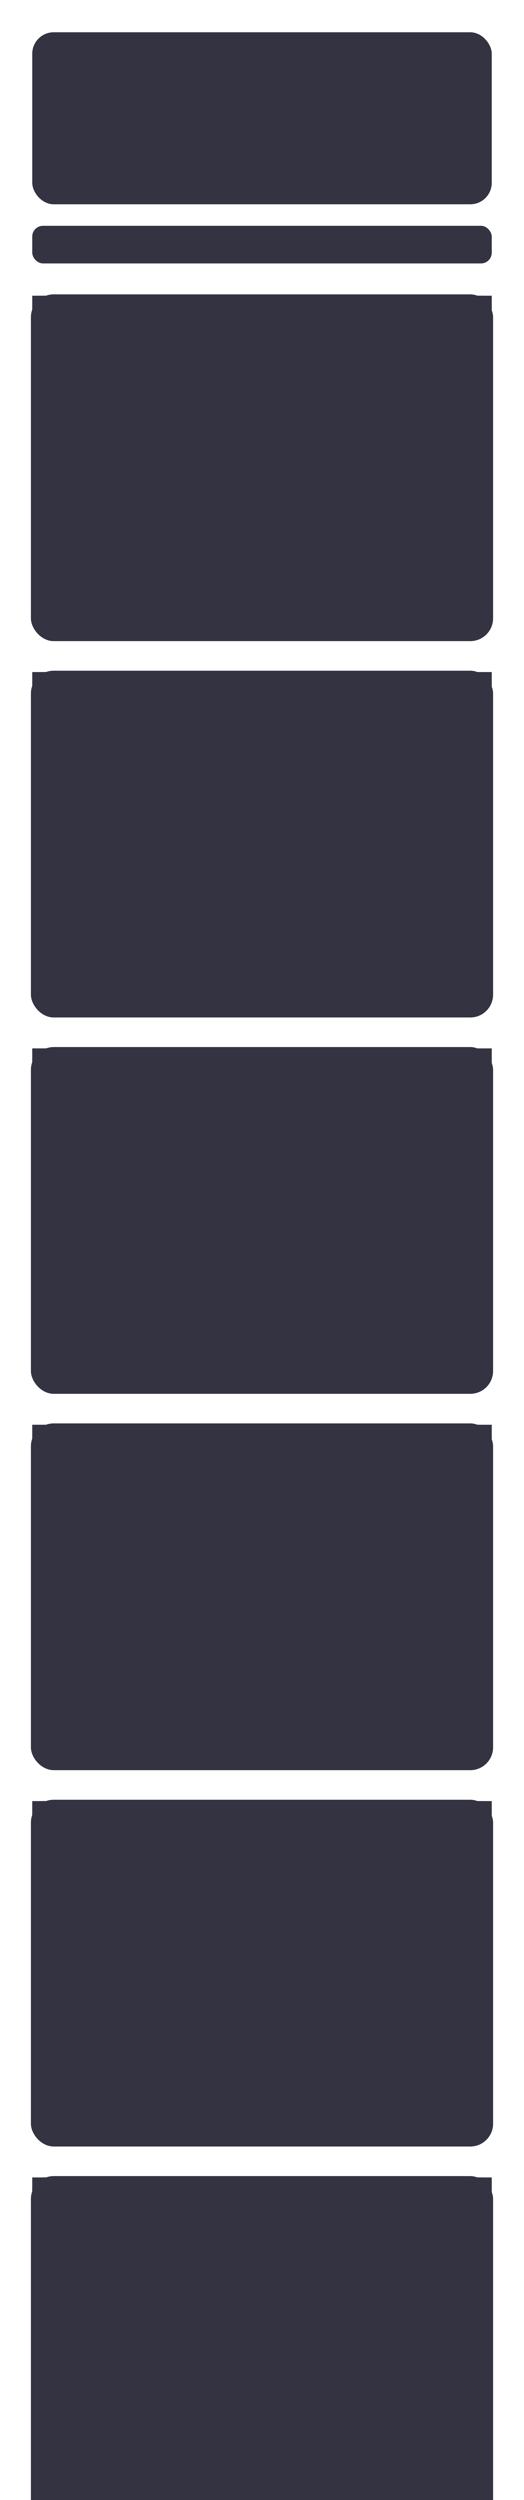 <svg width="390" height="1860" viewBox="0 0 390 1860" fill="none" xmlns="http://www.w3.org/2000/svg">
<g clip-path="url(#clip0_418_6827)">
<rect x="24" y="24" width="342" height="128" rx="16" fill="#333342"/>
<path d="M100.798 53.948H107.896V55.95H103.094V57.882H107.098V59.856H103.094V61.998H107.896V64H100.798V53.948ZM111.154 64.14C109.67 64.14 108.606 63.244 108.606 61.942C108.606 60.416 109.894 59.8 111.448 59.576L113.1 59.296V59.17C113.1 58.624 112.806 58.274 112.078 58.274C111.434 58.274 111.098 58.554 110.958 59.156L108.816 58.834C109.138 57.532 110.3 56.468 112.176 56.468C114.108 56.468 115.298 57.35 115.298 59.072V61.914C115.298 62.292 115.438 62.404 115.872 62.348V64C114.584 64.21 113.716 63.972 113.338 63.342C112.848 63.846 112.12 64.14 111.154 64.14ZM113.1 61.354V60.738L111.812 60.976C111.224 61.074 110.79 61.27 110.79 61.788C110.79 62.25 111.14 62.502 111.672 62.502C112.414 62.502 113.1 62.11 113.1 61.354ZM121.495 56.608V58.764C121.257 58.722 121.089 58.708 120.837 58.708C119.871 58.708 119.101 59.31 119.101 60.374V64H116.861V56.622H119.101V57.588C119.437 57 120.151 56.58 121.005 56.58C121.215 56.58 121.355 56.594 121.495 56.608ZM122.48 64V56.622H124.72V57.364C125.126 56.888 125.812 56.468 126.75 56.468C128.262 56.468 129.214 57.518 129.214 59.128V64H126.974V59.772C126.974 59.03 126.666 58.484 125.938 58.484C125.322 58.484 124.72 58.918 124.72 59.786V64H122.48ZM135.517 64.14C134.033 64.14 132.969 63.244 132.969 61.942C132.969 60.416 134.257 59.8 135.811 59.576L137.463 59.296V59.17C137.463 58.624 137.169 58.274 136.441 58.274C135.797 58.274 135.461 58.554 135.321 59.156L133.179 58.834C133.501 57.532 134.663 56.468 136.539 56.468C138.471 56.468 139.661 57.35 139.661 59.072V61.914C139.661 62.292 139.801 62.404 140.235 62.348V64C138.947 64.21 138.079 63.972 137.701 63.342C137.211 63.846 136.483 64.14 135.517 64.14ZM137.463 61.354V60.738L136.175 60.976C135.587 61.074 135.153 61.27 135.153 61.788C135.153 62.25 135.503 62.502 136.035 62.502C136.777 62.502 137.463 62.11 137.463 61.354ZM146.799 64.154C144.769 64.154 143.621 62.418 143.621 60.318C143.621 58.204 144.769 56.468 146.799 56.468C147.681 56.468 148.381 56.832 148.801 57.364V53.948H151.041V64H148.801V63.272C148.381 63.79 147.681 64.154 146.799 64.154ZM148.815 60.122C148.815 59.002 148.213 58.386 147.373 58.386C146.393 58.386 145.875 59.184 145.875 60.318C145.875 61.452 146.393 62.25 147.373 62.25C148.213 62.25 148.815 61.62 148.815 60.514V60.122ZM159.489 60.318C159.489 62.614 157.963 64.154 155.793 64.154C153.609 64.154 152.097 62.614 152.097 60.318C152.097 58.022 153.609 56.468 155.793 56.468C157.963 56.468 159.489 58.022 159.489 60.318ZM154.323 60.318C154.323 61.606 154.897 62.334 155.793 62.334C156.689 62.334 157.263 61.606 157.263 60.318C157.263 59.03 156.689 58.302 155.793 58.302C154.897 58.302 154.323 59.03 154.323 60.318ZM162.782 59.786V64H160.542V56.622H162.782V57.364C163.188 56.888 163.86 56.468 164.798 56.468C165.68 56.468 166.408 56.846 166.828 57.476C167.248 57.014 167.976 56.468 169.11 56.468C170.608 56.468 171.602 57.518 171.602 59.128V64H169.362V59.772C169.362 59.03 169.068 58.484 168.354 58.484C167.766 58.484 167.192 58.918 167.192 59.786V64H164.952V59.772C164.952 59.03 164.672 58.484 163.944 58.484C163.356 58.484 162.782 58.918 162.782 59.786ZM175.111 64.14C173.627 64.14 172.563 63.244 172.563 61.942C172.563 60.416 173.851 59.8 175.405 59.576L177.057 59.296V59.17C177.057 58.624 176.763 58.274 176.035 58.274C175.391 58.274 175.055 58.554 174.915 59.156L172.773 58.834C173.095 57.532 174.257 56.468 176.133 56.468C178.065 56.468 179.255 57.35 179.255 59.072V61.914C179.255 62.292 179.395 62.404 179.829 62.348V64C178.541 64.21 177.673 63.972 177.295 63.342C176.805 63.846 176.077 64.14 175.111 64.14ZM177.057 61.354V60.738L175.769 60.976C175.181 61.074 174.747 61.27 174.747 61.788C174.747 62.25 175.097 62.502 175.629 62.502C176.371 62.502 177.057 62.11 177.057 61.354ZM180.804 55.866V53.948H183.086V55.866H180.804ZM183.058 56.622V64H180.818V56.622H183.058ZM184.523 64V56.622H186.763V57.364C187.169 56.888 187.855 56.468 188.793 56.468C190.305 56.468 191.257 57.518 191.257 59.128V64H189.017V59.772C189.017 59.03 188.709 58.484 187.981 58.484C187.365 58.484 186.763 58.918 186.763 59.786V64H184.523ZM199.268 56.622H200.948L202.068 60.948L203.202 56.622H205.386L203.146 64H201.228L200.066 59.912L198.904 64H196.986L194.746 56.622H197L198.162 60.948L199.268 56.622ZM206.097 55.866V53.948H208.379V55.866H206.097ZM208.351 56.622V64H206.111V56.622H208.351ZM210.068 62.026V58.47H209.13V56.622H210.068V54.578H212.28V56.622H213.722V58.47H212.28V61.452C212.28 62.068 212.602 62.18 213.162 62.18C213.428 62.18 213.554 62.166 213.806 62.138V63.972C213.414 64.028 212.994 64.07 212.462 64.07C210.866 64.07 210.068 63.538 210.068 62.026ZM214.874 64V53.948H217.114V57.364C217.52 56.888 218.206 56.468 219.144 56.468C220.656 56.468 221.608 57.518 221.608 59.128V64H219.368V59.772C219.368 59.03 219.06 58.484 218.332 58.484C217.716 58.484 217.114 58.918 217.114 59.786V64H214.874ZM228.234 60.5V64H225.896V53.948H230.138C232.504 53.948 233.974 55.068 233.974 57.224C233.974 59.366 232.504 60.5 230.138 60.5H228.234ZM228.234 58.54H230.012C231.118 58.54 231.678 58.05 231.678 57.224C231.678 56.398 231.118 55.922 230.012 55.922H228.234V58.54ZM241.562 60.318C241.562 62.614 240.036 64.154 237.866 64.154C235.682 64.154 234.17 62.614 234.17 60.318C234.17 58.022 235.682 56.468 237.866 56.468C240.036 56.468 241.562 58.022 241.562 60.318ZM236.396 60.318C236.396 61.606 236.97 62.334 237.866 62.334C238.762 62.334 239.336 61.606 239.336 60.318C239.336 59.03 238.762 58.302 237.866 58.302C236.97 58.302 236.396 59.03 236.396 60.318ZM244.855 53.948V64H242.615V53.948H244.855ZM250.31 64.168C249.764 65.652 249.092 66.562 247.342 66.562C246.95 66.562 246.754 66.548 246.502 66.52V64.742C246.698 64.77 246.838 64.784 247.062 64.784C247.538 64.784 247.832 64.658 248.028 64.154L248.21 63.678L245.592 56.622H247.902L249.414 61.158L250.898 56.622H253.124L250.31 64.168ZM257.647 56.622H259.327L260.447 60.948L261.581 56.622H263.765L261.525 64H259.607L258.445 59.912L257.283 64H255.365L253.125 56.622H255.379L256.541 60.948L257.647 56.622ZM271.257 60.318C271.257 62.614 269.731 64.154 267.561 64.154C265.377 64.154 263.865 62.614 263.865 60.318C263.865 58.022 265.377 56.468 267.561 56.468C269.731 56.468 271.257 58.022 271.257 60.318ZM266.091 60.318C266.091 61.606 266.665 62.334 267.561 62.334C268.457 62.334 269.031 61.606 269.031 60.318C269.031 59.03 268.457 58.302 267.561 58.302C266.665 58.302 266.091 59.03 266.091 60.318ZM276.944 56.608V58.764C276.706 58.722 276.538 58.708 276.286 58.708C275.32 58.708 274.55 59.31 274.55 60.374V64H272.31V56.622H274.55V57.588C274.886 57 275.6 56.58 276.454 56.58C276.664 56.58 276.804 56.594 276.944 56.608ZM280.169 53.948V59.268L282.521 56.622H285.153L282.507 59.394L285.363 64H282.801L280.953 61.032L280.169 61.858V64H277.929V53.948H280.169ZM291.206 60.5V64H288.868V53.948H293.11C295.476 53.948 296.946 55.068 296.946 57.224C296.946 59.366 295.476 60.5 293.11 60.5H291.206ZM291.206 58.54H292.984C294.09 58.54 294.65 58.05 294.65 57.224C294.65 56.398 294.09 55.922 292.984 55.922H291.206V58.54ZM302.401 56.608V58.764C302.163 58.722 301.995 58.708 301.743 58.708C300.777 58.708 300.007 59.31 300.007 60.374V64H297.767V56.622H300.007V57.588C300.343 57 301.057 56.58 301.911 56.58C302.121 56.58 302.261 56.594 302.401 56.608ZM306.458 64.154C304.232 64.154 302.72 62.6 302.72 60.304C302.72 58.12 304.288 56.468 306.416 56.468C308.656 56.468 309.874 58.12 309.874 60.206V60.794H304.876C305.03 61.802 305.632 62.376 306.486 62.376C307.186 62.376 307.732 62.04 307.942 61.396L309.818 61.998C309.272 63.412 307.928 64.154 306.458 64.154ZM306.388 58.204C305.702 58.204 305.17 58.61 304.946 59.422H307.662C307.648 58.764 307.214 58.204 306.388 58.204ZM313.132 59.786V64H310.892V56.622H313.132V57.364C313.538 56.888 314.21 56.468 315.148 56.468C316.03 56.468 316.758 56.846 317.178 57.476C317.598 57.014 318.326 56.468 319.46 56.468C320.958 56.468 321.952 57.518 321.952 59.128V64H319.712V59.772C319.712 59.03 319.418 58.484 318.704 58.484C318.116 58.484 317.542 58.918 317.542 59.786V64H315.302V59.772C315.302 59.03 315.022 58.484 314.294 58.484C313.706 58.484 313.132 58.918 313.132 59.786ZM323.36 55.866V53.948H325.642V55.866H323.36ZM325.614 56.622V64H323.374V56.622H325.614ZM333.786 56.622V64H331.546V63.272C331.14 63.734 330.482 64.154 329.558 64.154C328.046 64.154 327.052 63.118 327.052 61.508V56.622H329.292V60.976C329.292 61.718 329.614 62.194 330.342 62.194C330.958 62.194 331.546 61.76 331.546 60.892V56.622H333.786ZM337.482 59.786V64H335.242V56.622H337.482V57.364C337.888 56.888 338.56 56.468 339.498 56.468C340.38 56.468 341.108 56.846 341.528 57.476C341.948 57.014 342.676 56.468 343.81 56.468C345.308 56.468 346.302 57.518 346.302 59.128V64H344.062V59.772C344.062 59.03 343.768 58.484 343.054 58.484C342.466 58.484 341.892 58.918 341.892 59.786V64H339.652V59.772C339.652 59.03 339.372 58.484 338.644 58.484C338.056 58.484 337.482 58.918 337.482 59.786Z" fill="#333342"/>
<path d="M100.948 83V74.384H103.684C106.3 74.384 107.956 76.064 107.956 78.692C107.956 81.32 106.3 83 103.684 83H100.948ZM102.076 82.004H103.684C105.64 82.004 106.828 80.696 106.828 78.692C106.828 76.676 105.64 75.38 103.672 75.38H102.076V82.004ZM114.714 79.868C114.714 81.812 113.514 83.132 111.798 83.132C110.082 83.132 108.882 81.812 108.882 79.868C108.882 77.924 110.082 76.604 111.798 76.604C113.514 76.604 114.714 77.924 114.714 79.868ZM109.974 79.868C109.974 81.296 110.694 82.208 111.798 82.208C112.902 82.208 113.622 81.296 113.622 79.868C113.622 78.428 112.902 77.516 111.798 77.516C110.694 77.516 109.974 78.428 109.974 79.868ZM117.168 79.244V83H116.088V76.724H117.168V77.576C117.504 77.06 118.104 76.604 118.98 76.604C119.82 76.604 120.408 77.024 120.72 77.672C121.068 77.156 121.74 76.604 122.724 76.604C124.02 76.604 124.8 77.528 124.8 78.86V83H123.72V79.148C123.72 78.272 123.36 77.612 122.472 77.612C121.752 77.612 120.984 78.224 120.984 79.244V83H119.904V79.148C119.904 78.272 119.544 77.612 118.656 77.612C117.936 77.612 117.168 78.224 117.168 79.244ZM128.113 83.108C126.973 83.108 126.049 82.436 126.049 81.308C126.049 80.06 127.021 79.544 128.425 79.256L129.949 78.944V78.68C129.949 77.96 129.553 77.552 128.713 77.552C127.921 77.552 127.453 77.924 127.261 78.62L126.241 78.356C126.541 77.336 127.465 76.604 128.749 76.604C130.153 76.604 131.017 77.288 131.017 78.632V81.692C131.017 82.1 131.269 82.232 131.689 82.136V83C130.729 83.12 130.177 82.892 130.045 82.292C129.661 82.784 128.965 83.108 128.113 83.108ZM129.949 80.864V79.784L128.725 80.048C127.765 80.24 127.117 80.504 127.117 81.26C127.117 81.872 127.561 82.232 128.245 82.232C129.169 82.232 129.949 81.668 129.949 80.864ZM132.809 75.632V74.384H133.985V75.632H132.809ZM133.937 76.724V83H132.857V76.724H133.937ZM135.74 83V76.724H136.82V77.576C137.18 77.06 137.804 76.604 138.692 76.604C140.024 76.604 140.78 77.528 140.78 78.86V83H139.7V79.148C139.7 78.272 139.328 77.612 138.392 77.612C137.612 77.612 136.82 78.212 136.82 79.256V83H135.74ZM141.817 81.668L142.657 81.056C142.993 81.788 143.761 82.232 144.577 82.232C145.309 82.232 145.957 81.92 145.957 81.236C145.957 80.552 145.357 80.456 144.325 80.24C143.293 80.012 142.213 79.784 142.213 78.5C142.213 77.384 143.185 76.604 144.517 76.604C145.645 76.604 146.569 77.156 146.941 77.9L146.173 78.512C145.849 77.888 145.261 77.492 144.469 77.492C143.749 77.492 143.269 77.852 143.269 78.416C143.269 79.004 143.821 79.112 144.697 79.304C145.777 79.556 147.013 79.772 147.013 81.14C147.013 82.34 145.921 83.132 144.577 83.132C143.437 83.132 142.297 82.64 141.817 81.668ZM153.868 76.724H154.78L156.076 81.404L157.384 76.724H158.464L156.556 83H155.608L154.3 78.344L152.992 83H152.044L150.136 76.724H151.252L152.572 81.392L153.868 76.724ZM164.8 79.868C164.8 81.812 163.6 83.132 161.884 83.132C160.168 83.132 158.968 81.812 158.968 79.868C158.968 77.924 160.168 76.604 161.884 76.604C163.6 76.604 164.8 77.924 164.8 79.868ZM160.06 79.868C160.06 81.296 160.78 82.208 161.884 82.208C162.988 82.208 163.708 81.296 163.708 79.868C163.708 78.428 162.988 77.516 161.884 77.516C160.78 77.516 160.06 78.428 160.06 79.868ZM169.425 76.7V77.792C169.245 77.756 169.101 77.744 168.897 77.744C167.985 77.744 167.253 78.464 167.253 79.568V83H166.173V76.724H167.253V77.792C167.529 77.156 168.141 76.676 168.993 76.676C169.161 76.676 169.317 76.688 169.425 76.7ZM170.853 81.5V77.648H169.881V76.724H170.853V74.888H171.921V76.724H173.349V77.648H171.921V81.332C171.921 81.992 172.245 82.112 172.797 82.112C173.049 82.112 173.229 82.1 173.481 82.04V82.964C173.205 83.024 172.893 83.06 172.533 83.06C171.465 83.06 170.853 82.7 170.853 81.5ZM174.763 83V74.384H175.843V77.576C176.203 77.06 176.827 76.604 177.715 76.604C179.047 76.604 179.803 77.528 179.803 78.86V83H178.723V79.148C178.723 78.272 178.351 77.612 177.415 77.612C176.635 77.612 175.843 78.212 175.843 79.256V83H174.763ZM189.048 76.724V83H187.968V82.136C187.608 82.664 186.996 83.132 186.108 83.132C184.764 83.132 184.008 82.208 184.008 80.876V76.724H185.088V80.648C185.088 81.536 185.472 82.136 186.396 82.136C187.176 82.136 187.968 81.548 187.968 80.504V76.724H189.048ZM193.865 83.132C192.989 83.132 192.293 82.712 191.921 82.088V85.16H190.841V76.724H191.921V77.636C192.293 77.024 192.989 76.604 193.865 76.604C195.605 76.604 196.601 78.08 196.601 79.868C196.601 81.644 195.605 83.132 193.865 83.132ZM191.897 79.652V80.096C191.897 81.536 192.785 82.184 193.673 82.184C194.849 82.184 195.509 81.212 195.509 79.868C195.509 78.512 194.849 77.552 193.673 77.552C192.785 77.552 191.897 78.188 191.897 79.652ZM200.666 81.5V77.648H199.694V76.724H200.666V74.888H201.734V76.724H203.162V77.648H201.734V81.332C201.734 81.992 202.058 82.112 202.61 82.112C202.862 82.112 203.042 82.1 203.294 82.04V82.964C203.018 83.024 202.706 83.06 202.346 83.06C201.278 83.06 200.666 82.7 200.666 81.5ZM209.941 79.868C209.941 81.812 208.741 83.132 207.025 83.132C205.309 83.132 204.109 81.812 204.109 79.868C204.109 77.924 205.309 76.604 207.025 76.604C208.741 76.604 209.941 77.924 209.941 79.868ZM205.201 79.868C205.201 81.296 205.921 82.208 207.025 82.208C208.129 82.208 208.849 81.296 208.849 79.868C208.849 78.428 208.129 77.516 207.025 77.516C205.921 77.516 205.201 78.428 205.201 79.868ZM213.017 81.236L213.881 80.516C214.361 81.452 215.105 81.98 216.077 82.088V79.004C214.769 78.728 213.425 78.356 213.425 76.748C213.425 75.368 214.589 74.432 216.077 74.312V73.172H216.953V74.324C218.189 74.468 219.125 75.08 219.569 75.968L218.741 76.664C218.369 75.932 217.781 75.428 216.953 75.284V78.14C218.273 78.416 219.629 78.812 219.629 80.504C219.629 81.944 218.465 82.892 216.953 83.06V84.224H216.077V83.072C214.709 82.952 213.557 82.268 213.017 81.236ZM214.481 76.676C214.481 77.468 215.189 77.756 216.077 77.948V75.26C215.153 75.356 214.481 75.884 214.481 76.676ZM218.573 80.576C218.573 79.724 217.853 79.412 216.953 79.196V82.088C217.877 81.968 218.573 81.476 218.573 80.576ZM220.279 82.052L222.823 79.94C223.999 78.968 224.911 78.14 224.911 77.012C224.911 75.956 224.227 75.236 223.171 75.236C222.139 75.236 221.431 76.028 221.431 77.012C221.431 77.324 221.503 77.648 221.623 77.948H220.543C220.411 77.576 220.351 77.288 220.351 76.952C220.351 75.416 221.611 74.252 223.195 74.252C224.935 74.252 226.039 75.356 226.039 76.94C226.039 78.404 225.031 79.412 223.795 80.408L221.851 81.992H226.207V83H220.279V82.052ZM226.96 78.692C226.96 76.064 228.196 74.252 230.248 74.252C232.288 74.252 233.524 76.064 233.524 78.692C233.524 81.32 232.288 83.132 230.248 83.132C228.196 83.132 226.96 81.32 226.96 78.692ZM228.112 78.692C228.112 80.708 228.844 82.124 230.248 82.124C231.64 82.124 232.384 80.708 232.384 78.692C232.384 76.676 231.64 75.26 230.248 75.26C228.844 75.26 228.112 76.676 228.112 78.692ZM233.597 84.176L237.077 74.144H238.181L234.701 84.176H233.597ZM241.298 83.684C240.938 84.632 240.446 85.232 239.354 85.232C239.09 85.232 238.958 85.22 238.766 85.184V84.248C238.97 84.296 239.102 84.308 239.282 84.308C239.75 84.308 240.002 84.14 240.254 83.516L240.554 82.772L238.226 76.724H239.366L241.13 81.524L242.87 76.724H243.998L241.298 83.684ZM247.326 83.132C245.586 83.132 244.386 81.8 244.386 79.868C244.386 77.996 245.574 76.604 247.278 76.604C249.03 76.604 249.954 77.936 249.954 79.676V80.036H245.418C245.478 81.356 246.234 82.196 247.326 82.196C248.166 82.196 248.766 81.74 248.958 80.996L249.906 81.332C249.522 82.448 248.574 83.132 247.326 83.132ZM247.266 77.528C246.354 77.528 245.67 78.14 245.478 79.208H248.862C248.838 78.32 248.358 77.528 247.266 77.528ZM252.941 83.108C251.801 83.108 250.877 82.436 250.877 81.308C250.877 80.06 251.849 79.544 253.253 79.256L254.777 78.944V78.68C254.777 77.96 254.381 77.552 253.541 77.552C252.749 77.552 252.281 77.924 252.089 78.62L251.069 78.356C251.369 77.336 252.293 76.604 253.577 76.604C254.981 76.604 255.845 77.288 255.845 78.632V81.692C255.845 82.1 256.097 82.232 256.517 82.136V83C255.557 83.12 255.005 82.892 254.873 82.292C254.489 82.784 253.793 83.108 252.941 83.108ZM254.777 80.864V79.784L253.553 80.048C252.593 80.24 251.945 80.504 251.945 81.26C251.945 81.872 252.389 82.232 253.073 82.232C253.997 82.232 254.777 81.668 254.777 80.864ZM260.937 76.7V77.792C260.757 77.756 260.613 77.744 260.409 77.744C259.497 77.744 258.765 78.464 258.765 79.568V83H257.685V76.724H258.765V77.792C259.041 77.156 259.653 76.676 260.505 76.676C260.673 76.676 260.829 76.688 260.937 76.7ZM265.738 74.384V83H264.658V74.384H265.738ZM267.493 75.632V74.384H268.669V75.632H267.493ZM268.621 76.724V83H267.541V76.724H268.621ZM271.503 74.384V79.652L274.287 76.724H275.631L273.183 79.196L275.835 83H274.575L272.415 79.976L271.503 80.9V83H270.423V74.384H271.503ZM279.084 83.132C277.344 83.132 276.144 81.8 276.144 79.868C276.144 77.996 277.332 76.604 279.036 76.604C280.788 76.604 281.712 77.936 281.712 79.676V80.036H277.176C277.236 81.356 277.992 82.196 279.084 82.196C279.924 82.196 280.524 81.74 280.716 80.996L281.664 81.332C281.28 82.448 280.332 83.132 279.084 83.132ZM279.024 77.528C278.112 77.528 277.428 78.14 277.236 79.208H280.62C280.596 78.32 280.116 77.528 279.024 77.528ZM103.06 103.132C101.32 103.132 100.312 101.644 100.312 99.844C100.312 98.056 101.32 96.568 103.06 96.568C103.852 96.568 104.452 96.88 104.824 97.336V94.384H106.504V103H104.824V102.352C104.452 102.82 103.852 103.132 103.06 103.132ZM104.86 99.676C104.86 98.596 104.26 98.008 103.456 98.008C102.508 98.008 102.004 98.764 102.004 99.844C102.004 100.936 102.508 101.692 103.456 101.692C104.26 101.692 104.86 101.092 104.86 100.024V99.676ZM110.651 103.132C108.791 103.132 107.519 101.8 107.519 99.844C107.519 97.984 108.803 96.568 110.591 96.568C112.463 96.568 113.471 97.96 113.471 99.724V100.216H109.127C109.247 101.176 109.835 101.752 110.663 101.752C111.311 101.752 111.827 101.44 112.019 100.828L113.435 101.332C112.979 102.484 111.911 103.132 110.651 103.132ZM110.579 97.912C109.907 97.912 109.391 98.308 109.187 99.076H111.803C111.791 98.452 111.395 97.912 110.579 97.912ZM117.589 103H115.909L113.617 96.688H115.357L116.773 100.96L118.177 96.688H119.869L117.589 103ZM120.559 95.944V94.384H122.275V95.944H120.559ZM122.263 96.688V103H120.583V96.688H122.263ZM123.641 103V96.688H125.321V97.336C125.669 96.928 126.245 96.568 127.049 96.568C128.369 96.568 129.173 97.468 129.173 98.836V103H127.493V99.316C127.493 98.608 127.205 98.104 126.485 98.104C125.897 98.104 125.321 98.524 125.321 99.352V103H123.641ZM130.52 103V94.384H132.2V97.336C132.548 96.928 133.124 96.568 133.928 96.568C135.248 96.568 136.052 97.468 136.052 98.836V103H134.372V99.316C134.372 98.608 134.084 98.104 133.364 98.104C132.776 98.104 132.2 98.524 132.2 99.352V103H130.52ZM143.219 99.844C143.219 101.812 141.947 103.132 140.123 103.132C138.299 103.132 137.027 101.812 137.027 99.844C137.027 97.888 138.299 96.568 140.123 96.568C141.947 96.568 143.219 97.888 143.219 99.844ZM138.695 99.844C138.695 101.044 139.247 101.74 140.123 101.74C140.999 101.74 141.539 101.044 141.539 99.844C141.539 98.656 140.999 97.96 140.123 97.96C139.247 97.96 138.695 98.656 138.695 99.844ZM145.923 99.352V103H144.243V96.688H145.923V97.336C146.259 96.928 146.823 96.568 147.639 96.568C148.407 96.568 148.995 96.892 149.343 97.432C149.727 97.036 150.327 96.568 151.299 96.568C152.595 96.568 153.435 97.468 153.435 98.836V103H151.755V99.316C151.755 98.608 151.491 98.104 150.795 98.104C150.243 98.104 149.679 98.524 149.679 99.352V103H147.999V99.316C147.999 98.608 147.735 98.104 147.039 98.104C146.487 98.104 145.923 98.524 145.923 99.352ZM156.47 99.352V103H154.79V96.688H156.47V97.336C156.806 96.928 157.37 96.568 158.186 96.568C158.954 96.568 159.542 96.892 159.89 97.432C160.274 97.036 160.874 96.568 161.846 96.568C163.142 96.568 163.982 97.468 163.982 98.836V103H162.302V99.316C162.302 98.608 162.038 98.104 161.342 98.104C160.79 98.104 160.226 98.524 160.226 99.352V103H158.546V99.316C158.546 98.608 158.282 98.104 157.586 98.104C157.034 98.104 156.47 98.524 156.47 99.352ZM168.097 103.132C166.237 103.132 164.965 101.8 164.965 99.844C164.965 97.984 166.249 96.568 168.037 96.568C169.909 96.568 170.917 97.96 170.917 99.724V100.216H166.573C166.693 101.176 167.281 101.752 168.109 101.752C168.757 101.752 169.273 101.44 169.465 100.828L170.881 101.332C170.425 102.484 169.357 103.132 168.097 103.132ZM168.025 97.912C167.353 97.912 166.837 98.308 166.633 99.076H169.249C169.237 98.452 168.841 97.912 168.025 97.912ZM173.591 94.384V103H171.911V94.384H173.591ZM174.729 103V101.056H176.697V103H174.729ZM181.296 103.132C180.504 103.132 179.904 102.82 179.532 102.352V103H177.852V94.384H179.532V97.336C179.904 96.88 180.504 96.568 181.296 96.568C183.036 96.568 184.044 98.056 184.044 99.844C184.044 101.644 183.036 103.132 181.296 103.132ZM179.496 99.676V100.024C179.496 101.092 180.096 101.692 180.9 101.692C181.848 101.692 182.352 100.936 182.352 99.844C182.352 98.764 181.848 98.008 180.9 98.008C180.096 98.008 179.496 98.596 179.496 99.676ZM185.024 95.944V94.384H186.74V95.944H185.024ZM186.728 96.688V103H185.048V96.688H186.728ZM193.074 101.596V103H187.818V101.764L191.022 98.092H187.854V96.688H193.038V97.936L189.942 101.596H193.074ZM198.495 103.108C197.355 103.108 196.431 102.436 196.431 101.308C196.431 100.06 197.403 99.544 198.807 99.256L200.331 98.944V98.68C200.331 97.96 199.935 97.552 199.095 97.552C198.303 97.552 197.835 97.924 197.643 98.62L196.623 98.356C196.923 97.336 197.847 96.604 199.131 96.604C200.535 96.604 201.399 97.288 201.399 98.632V101.692C201.399 102.1 201.651 102.232 202.071 102.136V103C201.111 103.12 200.559 102.892 200.427 102.292C200.043 102.784 199.347 103.108 198.495 103.108ZM200.331 100.864V99.784L199.107 100.048C198.147 100.24 197.499 100.504 197.499 101.26C197.499 101.872 197.943 102.232 198.627 102.232C199.551 102.232 200.331 101.668 200.331 100.864ZM206.492 96.7V97.792C206.312 97.756 206.168 97.744 205.964 97.744C205.052 97.744 204.32 98.464 204.32 99.568V103H203.24V96.724H204.32V97.792C204.596 97.156 205.208 96.676 206.06 96.676C206.228 96.676 206.384 96.688 206.492 96.7ZM209.931 103.132C208.191 103.132 206.991 101.8 206.991 99.868C206.991 97.996 208.179 96.604 209.883 96.604C211.635 96.604 212.559 97.936 212.559 99.676V100.036H208.023C208.083 101.356 208.839 102.196 209.931 102.196C210.771 102.196 211.371 101.74 211.563 100.996L212.511 101.332C212.127 102.448 211.179 103.132 209.931 103.132ZM209.871 97.528C208.959 97.528 208.275 98.14 208.083 99.208H211.467C211.443 98.32 210.963 97.528 209.871 97.528ZM219.134 101.5V97.648H218.162V96.724H219.134V94.888H220.202V96.724H221.63V97.648H220.202V101.332C220.202 101.992 220.526 102.112 221.078 102.112C221.33 102.112 221.51 102.1 221.762 102.04V102.964C221.486 103.024 221.174 103.06 220.814 103.06C219.746 103.06 219.134 102.7 219.134 101.5ZM223.045 103V94.384H224.125V97.576C224.485 97.06 225.109 96.604 225.997 96.604C227.329 96.604 228.085 97.528 228.085 98.86V103H227.005V99.148C227.005 98.272 226.633 97.612 225.697 97.612C224.917 97.612 224.125 98.212 224.125 99.256V103H223.045ZM231.39 103.108C230.25 103.108 229.326 102.436 229.326 101.308C229.326 100.06 230.298 99.544 231.702 99.256L233.226 98.944V98.68C233.226 97.96 232.83 97.552 231.99 97.552C231.198 97.552 230.73 97.924 230.538 98.62L229.518 98.356C229.818 97.336 230.742 96.604 232.026 96.604C233.43 96.604 234.294 97.288 234.294 98.632V101.692C234.294 102.1 234.546 102.232 234.966 102.136V103C234.006 103.12 233.454 102.892 233.322 102.292C232.938 102.784 232.242 103.108 231.39 103.108ZM233.226 100.864V99.784L232.002 100.048C231.042 100.24 230.394 100.504 230.394 101.26C230.394 101.872 230.838 102.232 231.522 102.232C232.446 102.232 233.226 101.668 233.226 100.864ZM236.302 101.5V97.648H235.33V96.724H236.302V94.888H237.37V96.724H238.798V97.648H237.37V101.332C237.37 101.992 237.694 102.112 238.246 102.112C238.498 102.112 238.678 102.1 238.93 102.04V102.964C238.654 103.024 238.342 103.06 237.982 103.06C236.914 103.06 236.302 102.7 236.302 101.5ZM244.316 103.108C243.176 103.108 242.252 102.436 242.252 101.308C242.252 100.06 243.224 99.544 244.628 99.256L246.152 98.944V98.68C246.152 97.96 245.756 97.552 244.916 97.552C244.124 97.552 243.656 97.924 243.464 98.62L242.444 98.356C242.744 97.336 243.668 96.604 244.952 96.604C246.356 96.604 247.22 97.288 247.22 98.632V101.692C247.22 102.1 247.472 102.232 247.892 102.136V103C246.932 103.12 246.38 102.892 246.248 102.292C245.864 102.784 245.168 103.108 244.316 103.108ZM246.152 100.864V99.784L244.928 100.048C243.968 100.24 243.32 100.504 243.32 101.26C243.32 101.872 243.764 102.232 244.448 102.232C245.372 102.232 246.152 101.668 246.152 100.864ZM252.312 96.7V97.792C252.132 97.756 251.988 97.744 251.784 97.744C250.872 97.744 250.14 98.464 250.14 99.568V103H249.06V96.724H250.14V97.792C250.416 97.156 251.028 96.676 251.88 96.676C252.048 96.676 252.204 96.688 252.312 96.7ZM255.752 103.132C254.012 103.132 252.812 101.8 252.812 99.868C252.812 97.996 254 96.604 255.704 96.604C257.456 96.604 258.38 97.936 258.38 99.676V100.036H253.844C253.904 101.356 254.66 102.196 255.752 102.196C256.592 102.196 257.192 101.74 257.384 100.996L258.332 101.332C257.948 102.448 257 103.132 255.752 103.132ZM255.692 97.528C254.78 97.528 254.096 98.14 253.904 99.208H257.288C257.264 98.32 256.784 97.528 255.692 97.528ZM263.827 103.108C262.687 103.108 261.763 102.436 261.763 101.308C261.763 100.06 262.735 99.544 264.139 99.256L265.663 98.944V98.68C265.663 97.96 265.267 97.552 264.427 97.552C263.635 97.552 263.167 97.924 262.975 98.62L261.955 98.356C262.255 97.336 263.179 96.604 264.463 96.604C265.867 96.604 266.731 97.288 266.731 98.632V101.692C266.731 102.1 266.983 102.232 267.403 102.136V103C266.443 103.12 265.891 102.892 265.759 102.292C265.375 102.784 264.679 103.108 263.827 103.108ZM265.663 100.864V99.784L264.439 100.048C263.479 100.24 262.831 100.504 262.831 101.26C262.831 101.872 263.275 102.232 263.959 102.232C264.883 102.232 265.663 101.668 265.663 100.864ZM271.096 103H270.028L267.676 96.724H268.816L270.58 101.68L272.32 96.724H273.448L271.096 103ZM275.898 103.108C274.758 103.108 273.834 102.436 273.834 101.308C273.834 100.06 274.806 99.544 276.21 99.256L277.734 98.944V98.68C277.734 97.96 277.338 97.552 276.498 97.552C275.706 97.552 275.238 97.924 275.046 98.62L274.026 98.356C274.326 97.336 275.25 96.604 276.534 96.604C277.938 96.604 278.802 97.288 278.802 98.632V101.692C278.802 102.1 279.054 102.232 279.474 102.136V103C278.514 103.12 277.962 102.892 277.83 102.292C277.446 102.784 276.75 103.108 275.898 103.108ZM277.734 100.864V99.784L276.51 100.048C275.55 100.24 274.902 100.504 274.902 101.26C274.902 101.872 275.346 102.232 276.03 102.232C276.954 102.232 277.734 101.668 277.734 100.864ZM280.594 95.632V94.384H281.77V95.632H280.594ZM281.722 96.724V103H280.642V96.724H281.722ZM284.605 94.384V103H283.525V94.384H284.605ZM287.98 103.108C286.84 103.108 285.916 102.436 285.916 101.308C285.916 100.06 286.888 99.544 288.292 99.256L289.816 98.944V98.68C289.816 97.96 289.42 97.552 288.58 97.552C287.788 97.552 287.32 97.924 287.128 98.62L286.108 98.356C286.408 97.336 287.332 96.604 288.616 96.604C290.02 96.604 290.884 97.288 290.884 98.632V101.692C290.884 102.1 291.136 102.232 291.556 102.136V103C290.596 103.12 290.044 102.892 289.912 102.292C289.528 102.784 288.832 103.108 287.98 103.108ZM289.816 100.864V99.784L288.592 100.048C287.632 100.24 286.984 100.504 286.984 101.26C286.984 101.872 287.428 102.232 288.112 102.232C289.036 102.232 289.816 101.668 289.816 100.864ZM295.748 103.132C294.872 103.132 294.176 102.712 293.804 102.088V103H292.724V94.384H293.804V97.636C294.176 97.024 294.872 96.604 295.748 96.604C297.488 96.604 298.484 98.08 298.484 99.868C298.484 101.644 297.488 103.132 295.748 103.132ZM293.78 99.652V100.096C293.78 101.536 294.668 102.184 295.556 102.184C296.732 102.184 297.392 101.212 297.392 99.868C297.392 98.512 296.732 97.552 295.556 97.552C294.668 97.552 293.78 98.188 293.78 99.652ZM300.929 94.384V103H299.849V94.384H300.929ZM305.24 103.132C303.5 103.132 302.3 101.8 302.3 99.868C302.3 97.996 303.488 96.604 305.192 96.604C306.944 96.604 307.868 97.936 307.868 99.676V100.036H303.332C303.392 101.356 304.148 102.196 305.24 102.196C306.08 102.196 306.68 101.74 306.872 100.996L307.82 101.332C307.436 102.448 306.488 103.132 305.24 103.132ZM305.18 97.528C304.268 97.528 303.584 98.14 303.392 99.208H306.776C306.752 98.32 306.272 97.528 305.18 97.528ZM314.48 94.276V95.236C314.3 95.212 314.192 95.212 314.012 95.212C313.376 95.212 313.028 95.488 313.028 96.292V96.724H314.42V97.648H313.028V103H311.948V97.648H311V96.724H311.948V96.22C311.948 94.996 312.62 94.252 313.904 94.252C314.12 94.252 314.24 94.264 314.48 94.276ZM320.788 99.868C320.788 101.812 319.588 103.132 317.872 103.132C316.156 103.132 314.956 101.812 314.956 99.868C314.956 97.924 316.156 96.604 317.872 96.604C319.588 96.604 320.788 97.924 320.788 99.868ZM316.048 99.868C316.048 101.296 316.768 102.208 317.872 102.208C318.976 102.208 319.696 101.296 319.696 99.868C319.696 98.428 318.976 97.516 317.872 97.516C316.768 97.516 316.048 98.428 316.048 99.868ZM325.414 96.7V97.792C325.234 97.756 325.09 97.744 324.886 97.744C323.974 97.744 323.242 98.464 323.242 99.568V103H322.162V96.724H323.242V97.792C323.518 97.156 324.13 96.676 324.982 96.676C325.15 96.676 325.306 96.688 325.414 96.7ZM103.636 114.276V115.236C103.456 115.212 103.348 115.212 103.168 115.212C102.532 115.212 102.184 115.488 102.184 116.292V116.724H103.576V117.648H102.184V123H101.104V117.648H100.156V116.724H101.104V116.22C101.104 114.996 101.776 114.252 103.06 114.252C103.276 114.252 103.396 114.264 103.636 114.276ZM107.832 116.7V117.792C107.652 117.756 107.508 117.744 107.304 117.744C106.392 117.744 105.66 118.464 105.66 119.568V123H104.58V116.724H105.66V117.792C105.936 117.156 106.548 116.676 107.4 116.676C107.568 116.676 107.724 116.688 107.832 116.7ZM111.271 123.132C109.531 123.132 108.331 121.8 108.331 119.868C108.331 117.996 109.519 116.604 111.223 116.604C112.975 116.604 113.899 117.936 113.899 119.676V120.036H109.363C109.423 121.356 110.179 122.196 111.271 122.196C112.111 122.196 112.711 121.74 112.903 120.996L113.851 121.332C113.467 122.448 112.519 123.132 111.271 123.132ZM111.211 117.528C110.299 117.528 109.615 118.14 109.423 119.208H112.807C112.783 118.32 112.303 117.528 111.211 117.528ZM117.752 123.132C116.012 123.132 114.812 121.8 114.812 119.868C114.812 117.996 116 116.604 117.704 116.604C119.456 116.604 120.38 117.936 120.38 119.676V120.036H115.844C115.904 121.356 116.66 122.196 117.752 122.196C118.592 122.196 119.192 121.74 119.384 120.996L120.332 121.332C119.948 122.448 119 123.132 117.752 123.132ZM117.692 117.528C116.78 117.528 116.096 118.14 115.904 119.208H119.288C119.264 118.32 118.784 117.528 117.692 117.528ZM127.243 116.724H128.155L129.451 121.404L130.759 116.724H131.839L129.931 123H128.983L127.675 118.344L126.367 123H125.419L123.511 116.724H124.627L125.947 121.392L127.243 116.724ZM132.844 115.632V114.384H134.02V115.632H132.844ZM133.972 116.724V123H132.892V116.724H133.972ZM135.943 121.5V117.648H134.971V116.724H135.943V114.888H137.011V116.724H138.439V117.648H137.011V121.332C137.011 121.992 137.335 122.112 137.887 122.112C138.139 122.112 138.319 122.1 138.571 122.04V122.964C138.295 123.024 137.983 123.06 137.623 123.06C136.555 123.06 135.943 122.7 135.943 121.5ZM139.853 123V114.384H140.933V117.576C141.293 117.06 141.917 116.604 142.805 116.604C144.137 116.604 144.893 117.528 144.893 118.86V123H143.813V119.148C143.813 118.272 143.441 117.612 142.505 117.612C141.725 117.612 140.933 118.212 140.933 119.256V123H139.853ZM150.358 119.388V123H149.206V114.384H152.494C154.318 114.384 155.482 115.236 155.482 116.88C155.482 118.5 154.318 119.388 152.494 119.388H150.358ZM150.358 118.392H152.434C153.658 118.392 154.342 117.852 154.342 116.88C154.342 115.908 153.658 115.38 152.434 115.38H150.358V118.392ZM161.741 119.868C161.741 121.812 160.541 123.132 158.825 123.132C157.109 123.132 155.909 121.812 155.909 119.868C155.909 117.924 157.109 116.604 158.825 116.604C160.541 116.604 161.741 117.924 161.741 119.868ZM157.001 119.868C157.001 121.296 157.721 122.208 158.825 122.208C159.929 122.208 160.649 121.296 160.649 119.868C160.649 118.428 159.929 117.516 158.825 117.516C157.721 117.516 157.001 118.428 157.001 119.868ZM164.195 114.384V123H163.115V114.384H164.195ZM168.326 123.684C167.966 124.632 167.474 125.232 166.382 125.232C166.118 125.232 165.986 125.22 165.794 125.184V124.248C165.998 124.296 166.13 124.308 166.31 124.308C166.778 124.308 167.03 124.14 167.282 123.516L167.582 122.772L165.254 116.724H166.394L168.158 121.524L169.898 116.724H171.026L168.326 123.684ZM175.068 116.724H175.98L177.276 121.404L178.584 116.724H179.664L177.756 123H176.808L175.5 118.344L174.192 123H173.244L171.336 116.724H172.452L173.772 121.392L175.068 116.724ZM185.999 119.868C185.999 121.812 184.799 123.132 183.083 123.132C181.367 123.132 180.167 121.812 180.167 119.868C180.167 117.924 181.367 116.604 183.083 116.604C184.799 116.604 185.999 117.924 185.999 119.868ZM181.259 119.868C181.259 121.296 181.979 122.208 183.083 122.208C184.187 122.208 184.907 121.296 184.907 119.868C184.907 118.428 184.187 117.516 183.083 117.516C181.979 117.516 181.259 118.428 181.259 119.868ZM190.625 116.7V117.792C190.445 117.756 190.301 117.744 190.097 117.744C189.185 117.744 188.453 118.464 188.453 119.568V123H187.373V116.724H188.453V117.792C188.729 117.156 189.341 116.676 190.193 116.676C190.361 116.676 190.517 116.688 190.625 116.7ZM192.894 114.384V119.652L195.678 116.724H197.022L194.574 119.196L197.226 123H195.966L193.806 119.976L192.894 120.9V123H191.814V114.384H192.894ZM201.955 119.388V123H200.803V114.384H204.091C205.915 114.384 207.079 115.236 207.079 116.88C207.079 118.5 205.915 119.388 204.091 119.388H201.955ZM201.955 118.392H204.031C205.255 118.392 205.939 117.852 205.939 116.88C205.939 115.908 205.255 115.38 204.031 115.38H201.955V118.392ZM211.355 116.7V117.792C211.175 117.756 211.031 117.744 210.827 117.744C209.915 117.744 209.183 118.464 209.183 119.568V123H208.103V116.724H209.183V117.792C209.459 117.156 210.071 116.676 210.923 116.676C211.091 116.676 211.247 116.688 211.355 116.7ZM214.795 123.132C213.055 123.132 211.855 121.8 211.855 119.868C211.855 117.996 213.043 116.604 214.747 116.604C216.499 116.604 217.423 117.936 217.423 119.676V120.036H212.887C212.947 121.356 213.703 122.196 214.795 122.196C215.635 122.196 216.235 121.74 216.427 120.996L217.375 121.332C216.991 122.448 216.043 123.132 214.795 123.132ZM214.735 117.528C213.823 117.528 213.139 118.14 212.947 119.208H216.331C216.307 118.32 215.827 117.528 214.735 117.528ZM219.847 119.244V123H218.767V116.724H219.847V117.576C220.183 117.06 220.783 116.604 221.659 116.604C222.499 116.604 223.087 117.024 223.399 117.672C223.747 117.156 224.419 116.604 225.403 116.604C226.699 116.604 227.479 117.528 227.479 118.86V123H226.399V119.148C226.399 118.272 226.039 117.612 225.151 117.612C224.431 117.612 223.663 118.224 223.663 119.244V123H222.583V119.148C222.583 118.272 222.223 117.612 221.335 117.612C220.615 117.612 219.847 118.224 219.847 119.244ZM229.172 115.632V114.384H230.348V115.632H229.172ZM230.3 116.724V123H229.22V116.724H230.3ZM237.083 116.724V123H236.003V122.136C235.643 122.664 235.031 123.132 234.143 123.132C232.799 123.132 232.043 122.208 232.043 120.876V116.724H233.123V120.648C233.123 121.536 233.507 122.136 234.431 122.136C235.211 122.136 236.003 121.548 236.003 120.504V116.724H237.083ZM239.957 119.244V123H238.877V116.724H239.957V117.576C240.293 117.06 240.893 116.604 241.769 116.604C242.609 116.604 243.197 117.024 243.509 117.672C243.857 117.156 244.529 116.604 245.513 116.604C246.809 116.604 247.589 117.528 247.589 118.86V123H246.509V119.148C246.509 118.272 246.149 117.612 245.261 117.612C244.541 117.612 243.773 118.224 243.773 119.244V123H242.693V119.148C242.693 118.272 242.333 117.612 241.445 117.612C240.725 117.612 239.957 118.224 239.957 119.244Z" fill="#333342"/>
</g>
<rect x="24" y="168" width="342" height="28" rx="8" fill="#333342"/>
<rect x="23.5" y="219.5" width="343" height="257" rx="16.5" fill="#333342"/>
<g clip-path="url(#clip1_418_6827)">
<mask id="path-6-outside-1_418_6827" maskUnits="userSpaceOnUse" x="24" y="220" width="342" height="201" fill="black">
<rect fill="white" x="24" y="220" width="342" height="201"/>
<path d="M24 220H366V420H24V220Z"/>
</mask>
<path d="M24 220H366V420H24V220Z" fill="#333342"/>
<path d="M24 228C24 223.582 27.582 220 32 220H358C362.418 220 366 223.582 366 228V420H24V228Z" fill="#333342"/>
</g>
<path d="M24 220H366H24ZM366 421H24V419H366V421ZM24 420V220V420ZM366 220V420V220Z" fill="#333342" mask="url(#path-6-outside-1_418_6827)"/>
<rect x="23.5" y="219.5" width="343" height="257" rx="16.5" stroke="#333342"/>
<rect x="23.5" y="499.5" width="343" height="257" rx="16.5" fill="#333342"/>
<g clip-path="url(#clip2_418_6827)">
<mask id="path-10-outside-2_418_6827" maskUnits="userSpaceOnUse" x="24" y="500" width="342" height="201" fill="black">
<rect fill="white" x="24" y="500" width="342" height="201"/>
<path d="M24 500H366V700H24V500Z"/>
</mask>
<path d="M24 500H366V700H24V500Z" fill="#333342"/>
<path d="M24 508C24 503.582 27.582 500 32 500H358C362.418 500 366 503.582 366 508V700H24V508Z" fill="#333342"/>
</g>
<path d="M24 500H366H24ZM366 701H24V699H366V701ZM24 700V500V700ZM366 500V700V500Z" fill="#333342" mask="url(#path-10-outside-2_418_6827)"/>
<rect x="23.5" y="499.5" width="343" height="257" rx="16.5" stroke="#333342"/>
<rect x="23.5" y="779.5" width="343" height="257" rx="16.5" fill="#333342"/>
<g clip-path="url(#clip3_418_6827)">
<mask id="path-14-outside-3_418_6827" maskUnits="userSpaceOnUse" x="24" y="780" width="342" height="201" fill="black">
<rect fill="white" x="24" y="780" width="342" height="201"/>
<path d="M24 780H366V980H24V780Z"/>
</mask>
<path d="M24 780H366V980H24V780Z" fill="#333342"/>
<path d="M24 788C24 783.582 27.582 780 32 780H358C362.418 780 366 783.582 366 788V980H24V788Z" fill="#333342"/>
</g>
<path d="M24 780H366H24ZM366 981H24V979H366V981ZM24 980V780V980ZM366 780V980V780Z" fill="#333342" mask="url(#path-14-outside-3_418_6827)"/>
<rect x="23.5" y="779.5" width="343" height="257" rx="16.5" stroke="#333342"/>
<rect x="23.5" y="1059.5" width="343" height="257" rx="16.5" fill="#333342"/>
<g clip-path="url(#clip4_418_6827)">
<mask id="path-18-outside-4_418_6827" maskUnits="userSpaceOnUse" x="24" y="1060" width="342" height="201" fill="black">
<rect fill="white" x="24" y="1060" width="342" height="201"/>
<path d="M24 1060H366V1260H24V1060Z"/>
</mask>
<path d="M24 1060H366V1260H24V1060Z" fill="#333342"/>
<path d="M24 1068C24 1063.58 27.582 1060 32 1060H358C362.418 1060 366 1063.58 366 1068V1260H24V1068Z" fill="#333342"/>
</g>
<path d="M24 1060H366H24ZM366 1261H24V1259H366V1261ZM24 1260V1060V1260ZM366 1060V1260V1060Z" fill="#333342" mask="url(#path-18-outside-4_418_6827)"/>
<rect x="23.5" y="1059.5" width="343" height="257" rx="16.5" stroke="#333342"/>
<rect x="23.5" y="1339.5" width="343" height="257" rx="16.5" fill="#333342"/>
<g clip-path="url(#clip5_418_6827)">
<mask id="path-22-outside-5_418_6827" maskUnits="userSpaceOnUse" x="24" y="1340" width="342" height="201" fill="black">
<rect fill="white" x="24" y="1340" width="342" height="201"/>
<path d="M24 1340H366V1540H24V1340Z"/>
</mask>
<path d="M24 1340H366V1540H24V1340Z" fill="#333342"/>
<path d="M24 1348C24 1343.58 27.582 1340 32 1340H358C362.418 1340 366 1343.58 366 1348V1540H24V1348Z" fill="#333342"/>
</g>
<path d="M24 1340H366H24ZM366 1541H24V1539H366V1541ZM24 1540V1340V1540ZM366 1340V1540V1340Z" fill="#333342" mask="url(#path-22-outside-5_418_6827)"/>
<rect x="23.5" y="1339.5" width="343" height="257" rx="16.5" stroke="#333342"/>
<rect x="23.5" y="1619.5" width="343" height="257" rx="16.5" fill="#333342"/>
<g clip-path="url(#clip6_418_6827)">
<mask id="path-26-outside-6_418_6827" maskUnits="userSpaceOnUse" x="24" y="1620" width="342" height="201" fill="black">
<rect fill="white" x="24" y="1620" width="342" height="201"/>
<path d="M24 1620H366V1820H24V1620Z"/>
</mask>
<path d="M24 1620H366V1820H24V1620Z" fill="#333342"/>
<path d="M24 1628C24 1623.58 27.582 1620 32 1620H358C362.418 1620 366 1623.58 366 1628V1820H24V1628Z" fill="#333342"/>
</g>
<path d="M24 1620H366H24ZM366 1821H24V1819H366V1821ZM24 1820V1620V1820ZM366 1620V1820V1620Z" fill="#333342" mask="url(#path-26-outside-6_418_6827)"/>
<rect x="23.5" y="1619.5" width="343" height="257" rx="16.5" stroke="#333342"/>
<defs>
<clipPath id="clip0_418_6827">
<rect x="24" y="24" width="342" height="128" rx="16" fill="white"/>
</clipPath>
<clipPath id="clip1_418_6827">
<path d="M24 220H366V420H24V220Z" fill="white"/>
</clipPath>
<clipPath id="clip2_418_6827">
<path d="M24 500H366V700H24V500Z" fill="white"/>
</clipPath>
<clipPath id="clip3_418_6827">
<path d="M24 780H366V980H24V780Z" fill="white"/>
</clipPath>
<clipPath id="clip4_418_6827">
<path d="M24 1060H366V1260H24V1060Z" fill="white"/>
</clipPath>
<clipPath id="clip5_418_6827">
<path d="M24 1340H366V1540H24V1340Z" fill="white"/>
</clipPath>
<clipPath id="clip6_418_6827">
<path d="M24 1620H366V1820H24V1620Z" fill="white"/>
</clipPath>
</defs>
</svg>
